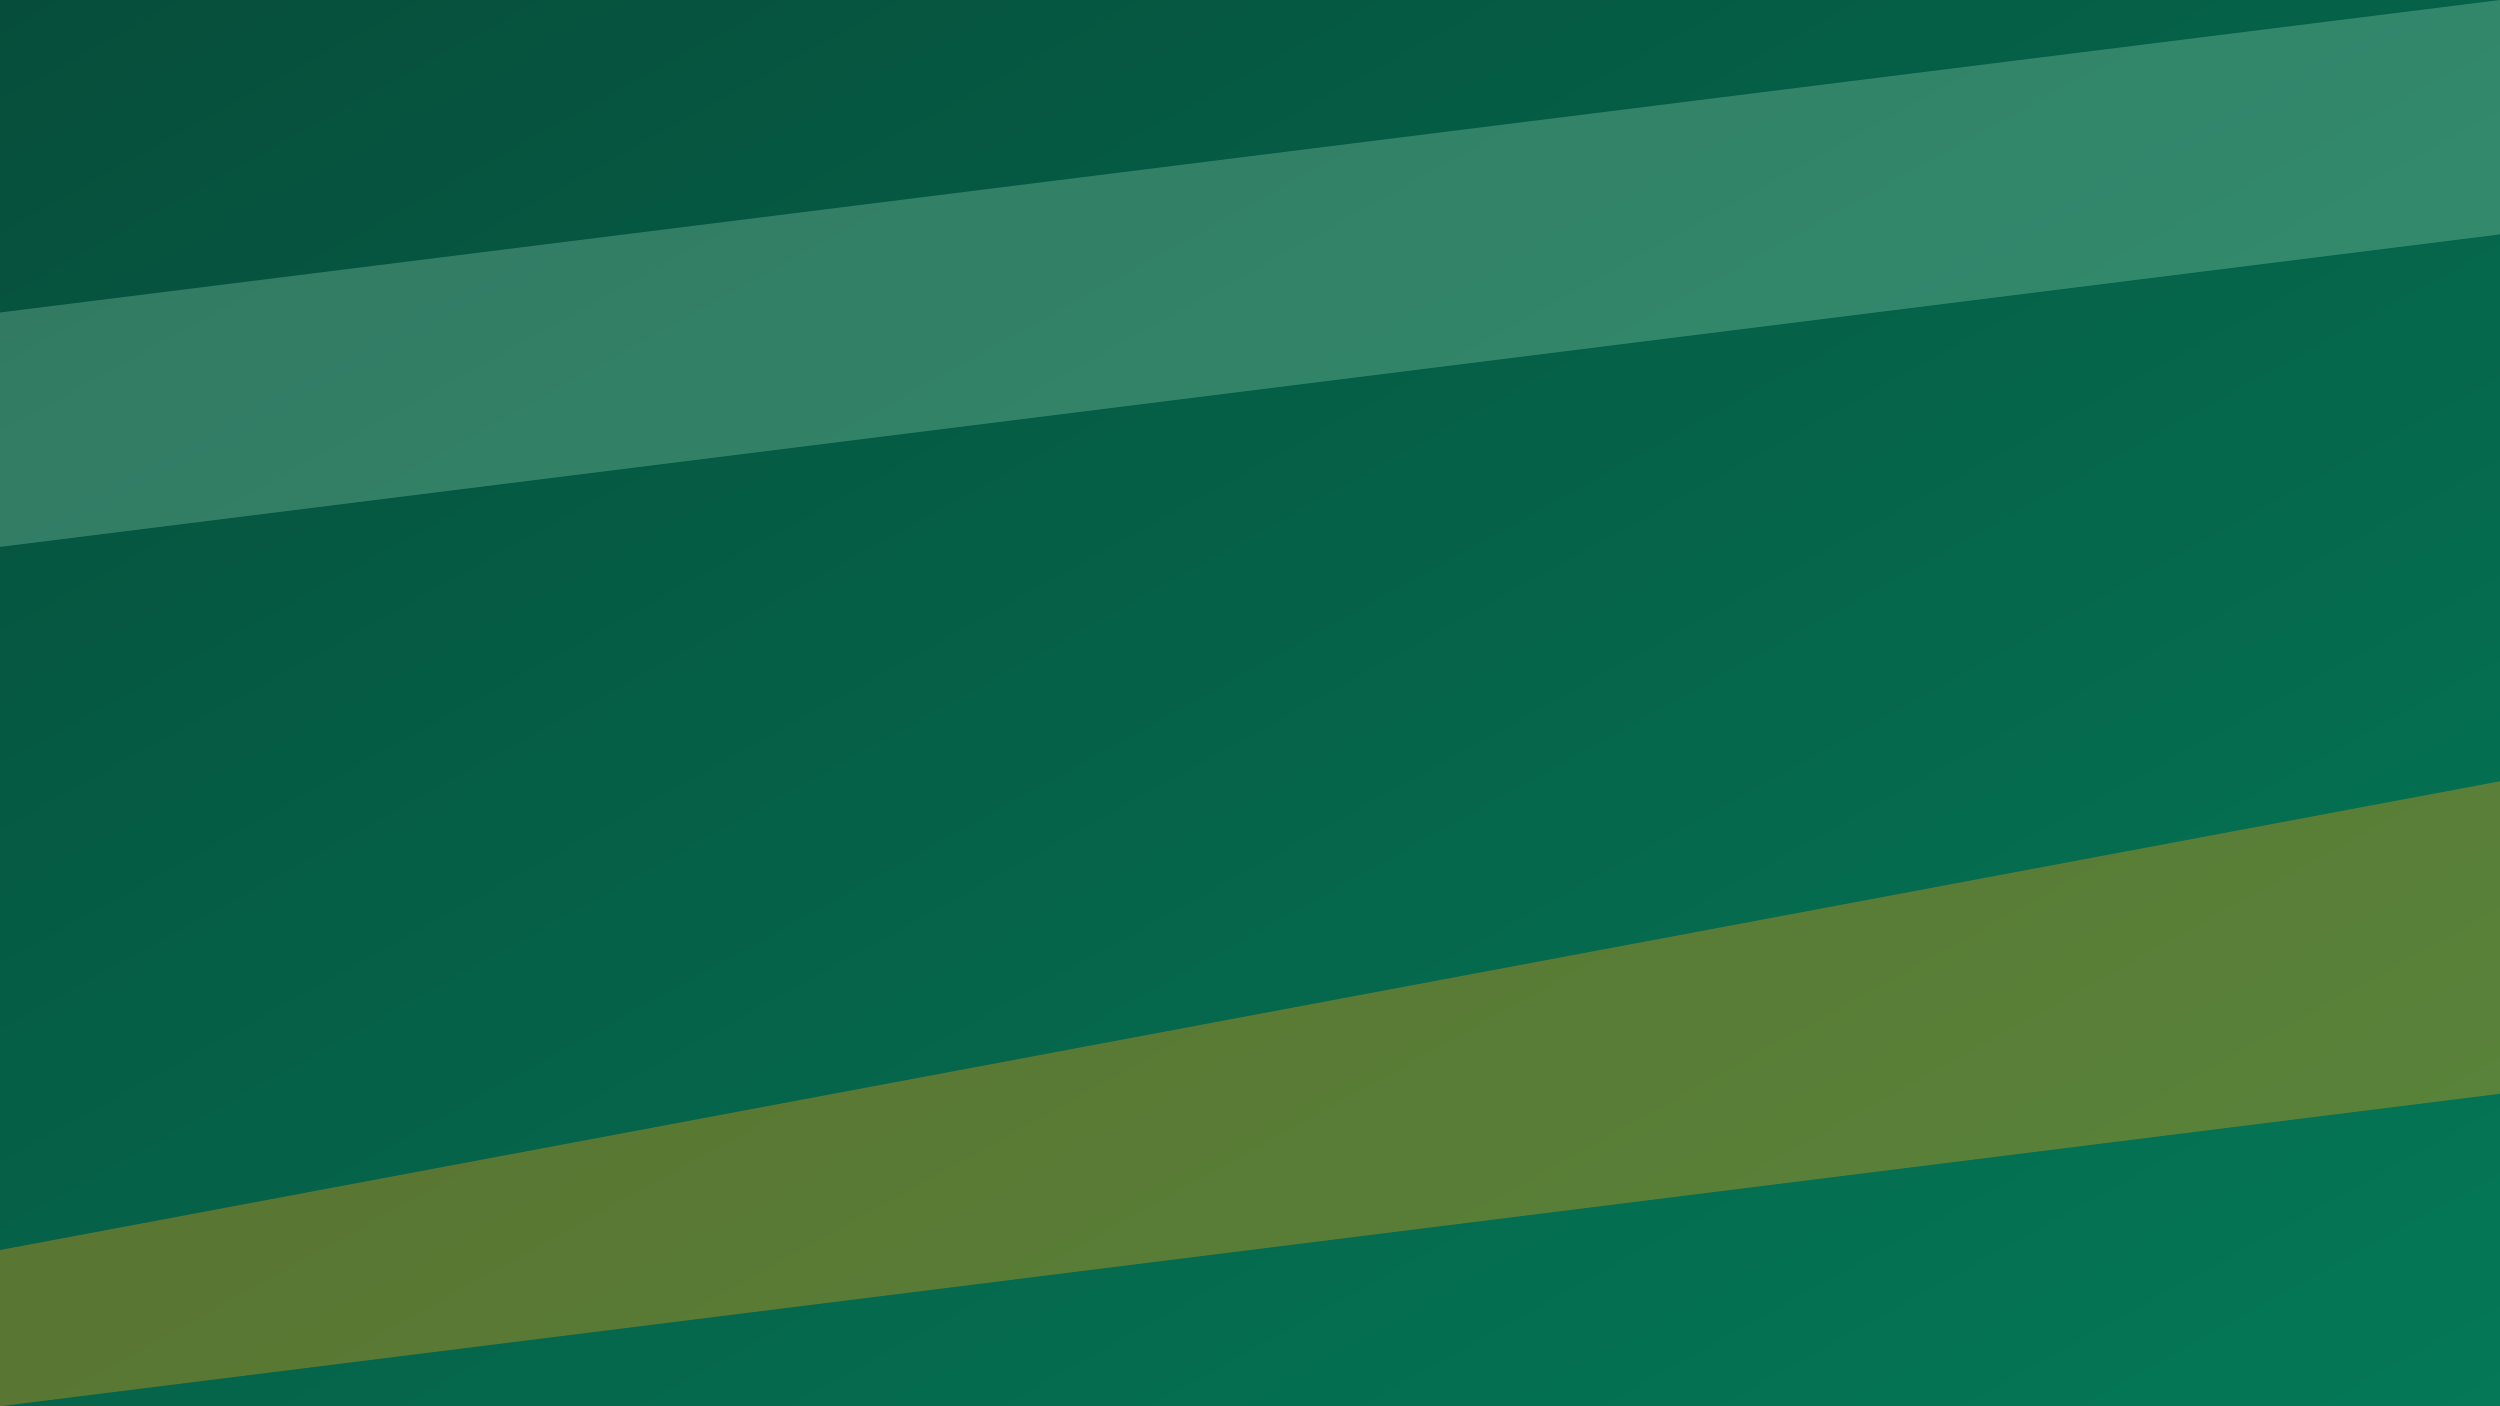 <svg width="640" height="360" viewBox="0 0 640 360" xmlns="http://www.w3.org/2000/svg" role="img" aria-labelledby="title">
  <title>Livery Aston Martin 2024</title>
  <defs>
    <linearGradient id="aston" x1="0%" y1="0%" x2="100%" y2="100%">
      <stop offset="0%" stop-color="#064e3b" />
      <stop offset="100%" stop-color="#047857" />
    </linearGradient>
  </defs>
  <rect width="640" height="360" fill="url(#aston)" />
  <path d="M0 320 L640 200 L640 280 L0 360 Z" fill="#f59e0b" opacity="0.35" />
  <path d="M0 80 L640 0 L640 60 L0 140 Z" fill="#bbf7d0" opacity="0.25" />
</svg>
